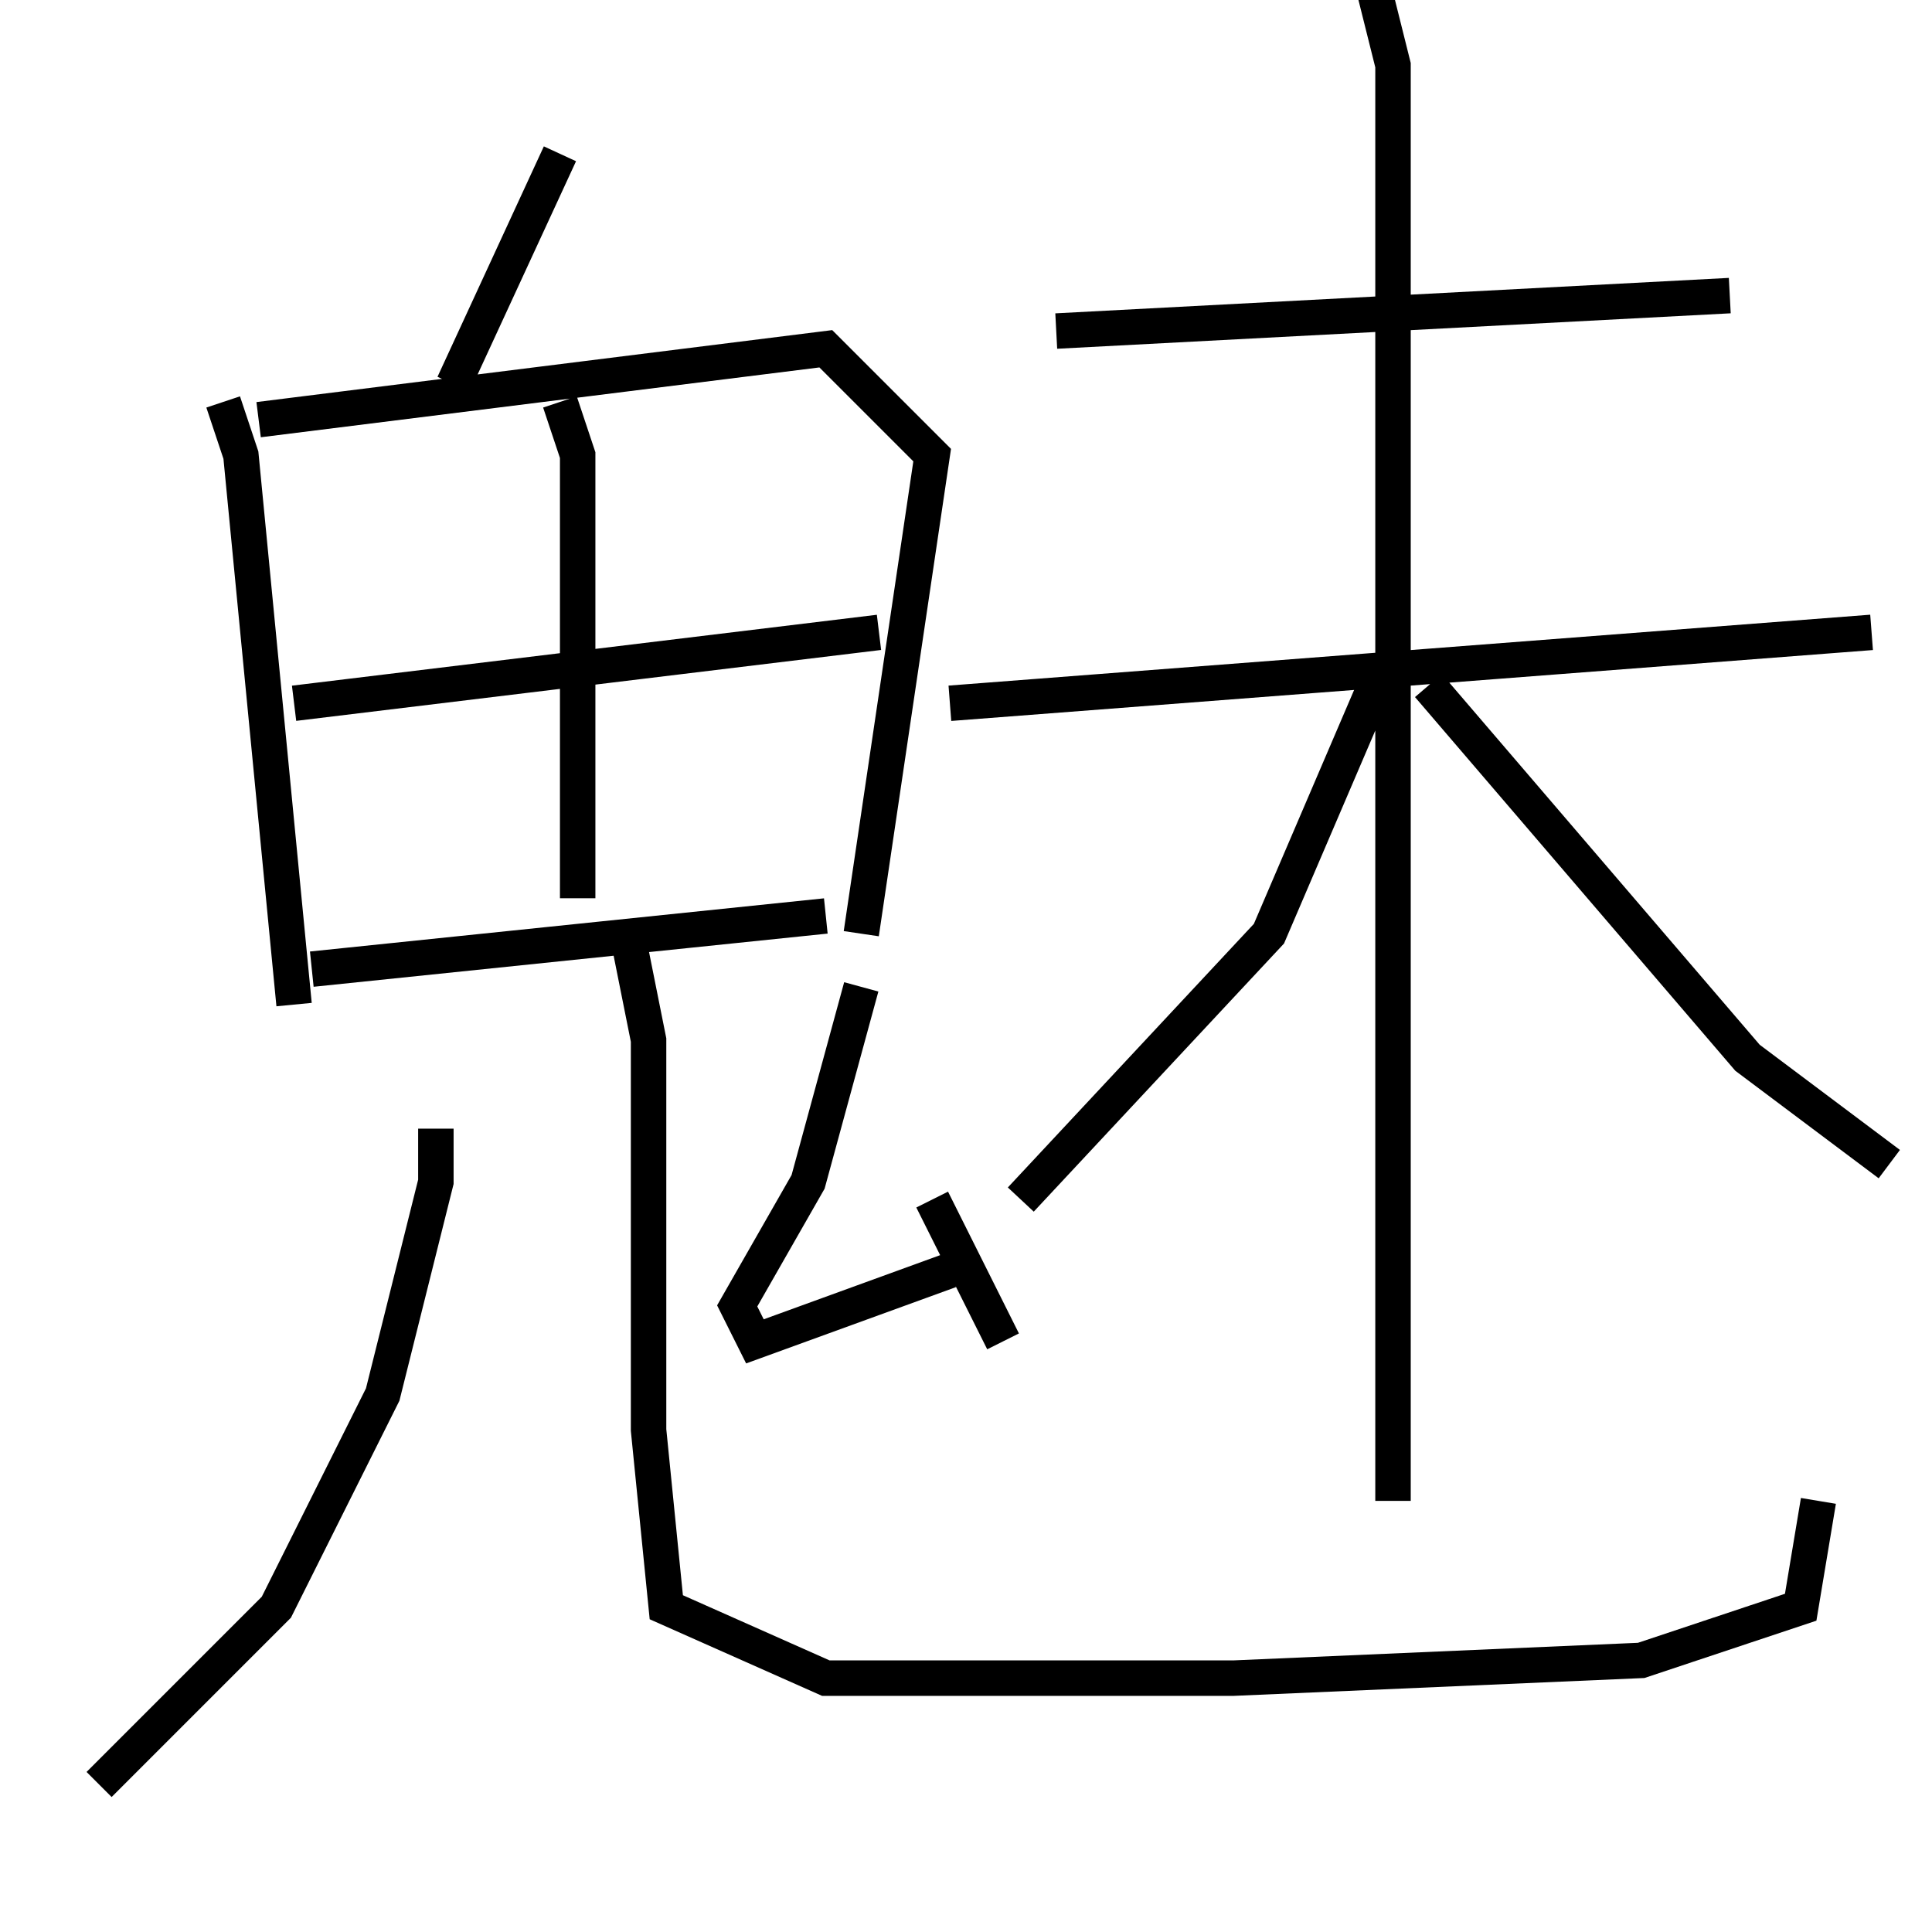 <?xml version="1.0" encoding="utf-8" ?>
<svg baseProfile="full" height="109" version="1.1" width="109" xmlns="http://www.w3.org/2000/svg" xmlns:ev="http://www.w3.org/2001/xml-events" xmlns:xlink="http://www.w3.org/1999/xlink"><defs /><rect fill="white" height="109" width="109" x="0" y="0" /><path d="M31.591,6.677 m0,2 l-6,13 m-13,1 l1,3 3,31 m-2,-33 l32,-4 6,6 l-4,27 m-17,-30 l1,3 0,25 m-16,-11 l33,-4 m-32,19 l29,-3 m-22,12 l0,3 -3,12 l-6,12 -10,10 m30,-47 l1,5 0,22 l1,10 9,4 l23,0 23,-1 l9,-3 1,-6 m-54,-29 l-3,11 -4,7 l1,2 11,-4 m-1,-4 l4,8 m3,-57 l38,-2 m-44,23 l52,-4 m-28,-36 l1,4 0,81 m-1,-46 l-6,14 -14,15 m23,-29 l18,21 8,6 " fill="none" stroke="black" stroke-width="2" /></svg>